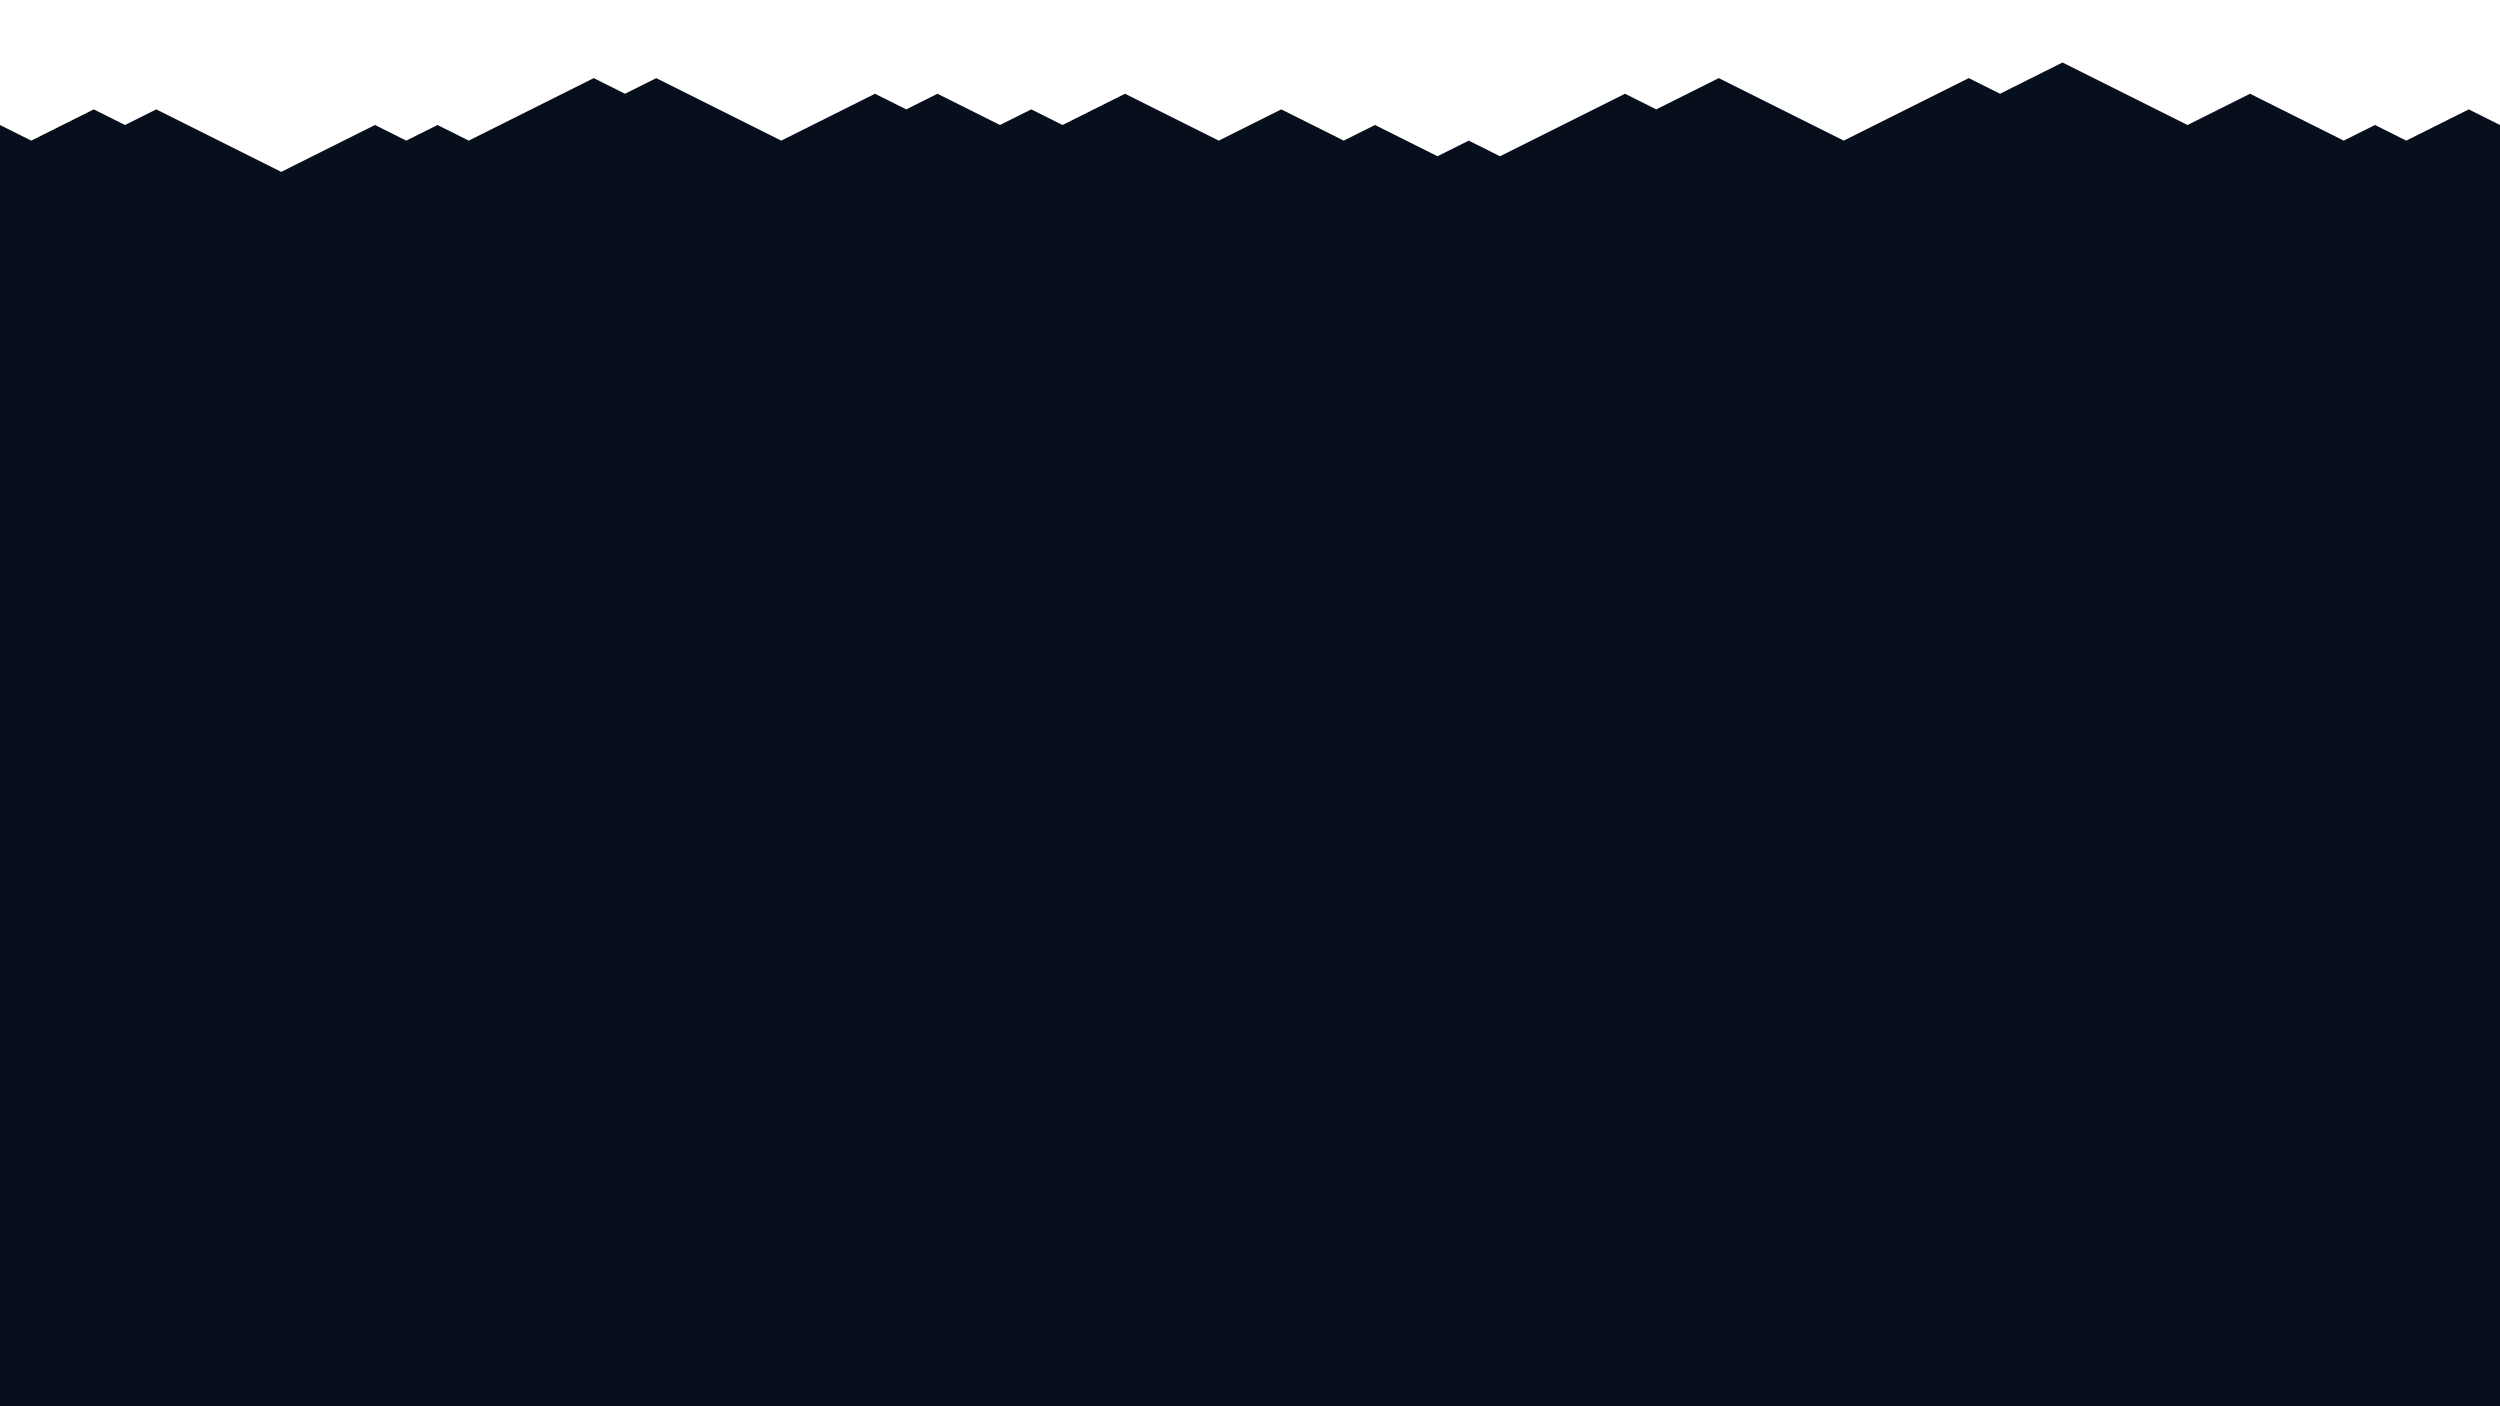 <svg id="background" xmlns="http://www.w3.org/2000/svg" version="1.1" xmlns:xlink="http://www.w3.org/1999/xlink" viewBox="0 -0 1920 1080" xml:space="preserve">
<g id="back" transform="matrix(1.000, 0.000, 0.000, 1.000, 0.000, -0.000)">
<path d="M 1584.00,48.00 L 1536.00,72.00 L 1512.00,60.00 L 1416.00,108.00 L 1320.00,60.00 L 1272.00,84.00 L 1248.00,72.00 L 1152.00,120.00 L 1128.00,108.00 L 1104.00,120.00 L 1056.00,96.00 L 1032.00,108.00 L 984.00,84.00 L 936.00,108.00 L 864.00,72.00 L 816.00,96.00 L 792.00,84.00 L 768.00,96.00 L 720.00,72.00 L 696.00,84.00 L 672.00,72.00 L 600.00,108.00 L 504.00,60.00 L 480.00,72.00 L 456.00,60.00 L 360.00,108.00 L 336.00,96.00 L 312.00,108.00 L 288.00,96.00 L 216.00,132.00 L 120.00,84.00 L 96.00,96.00 L 72.00,84.00 L 24.00,108.00 L 0.00,96.00 L 0.00,1080.00 L 1920.00,1080.00 L 1920.00,96.00 L 1896.00,84.00 L 1848.00,108.00 L 1824.00,96.00 L 1800.00,108.00 L 1728.00,72.00 L 1680.00,96.00 L 1584.00,48.00  z
" style="fill:#070E1C;fill-opacity:1.00"/>
</g>
</svg>

